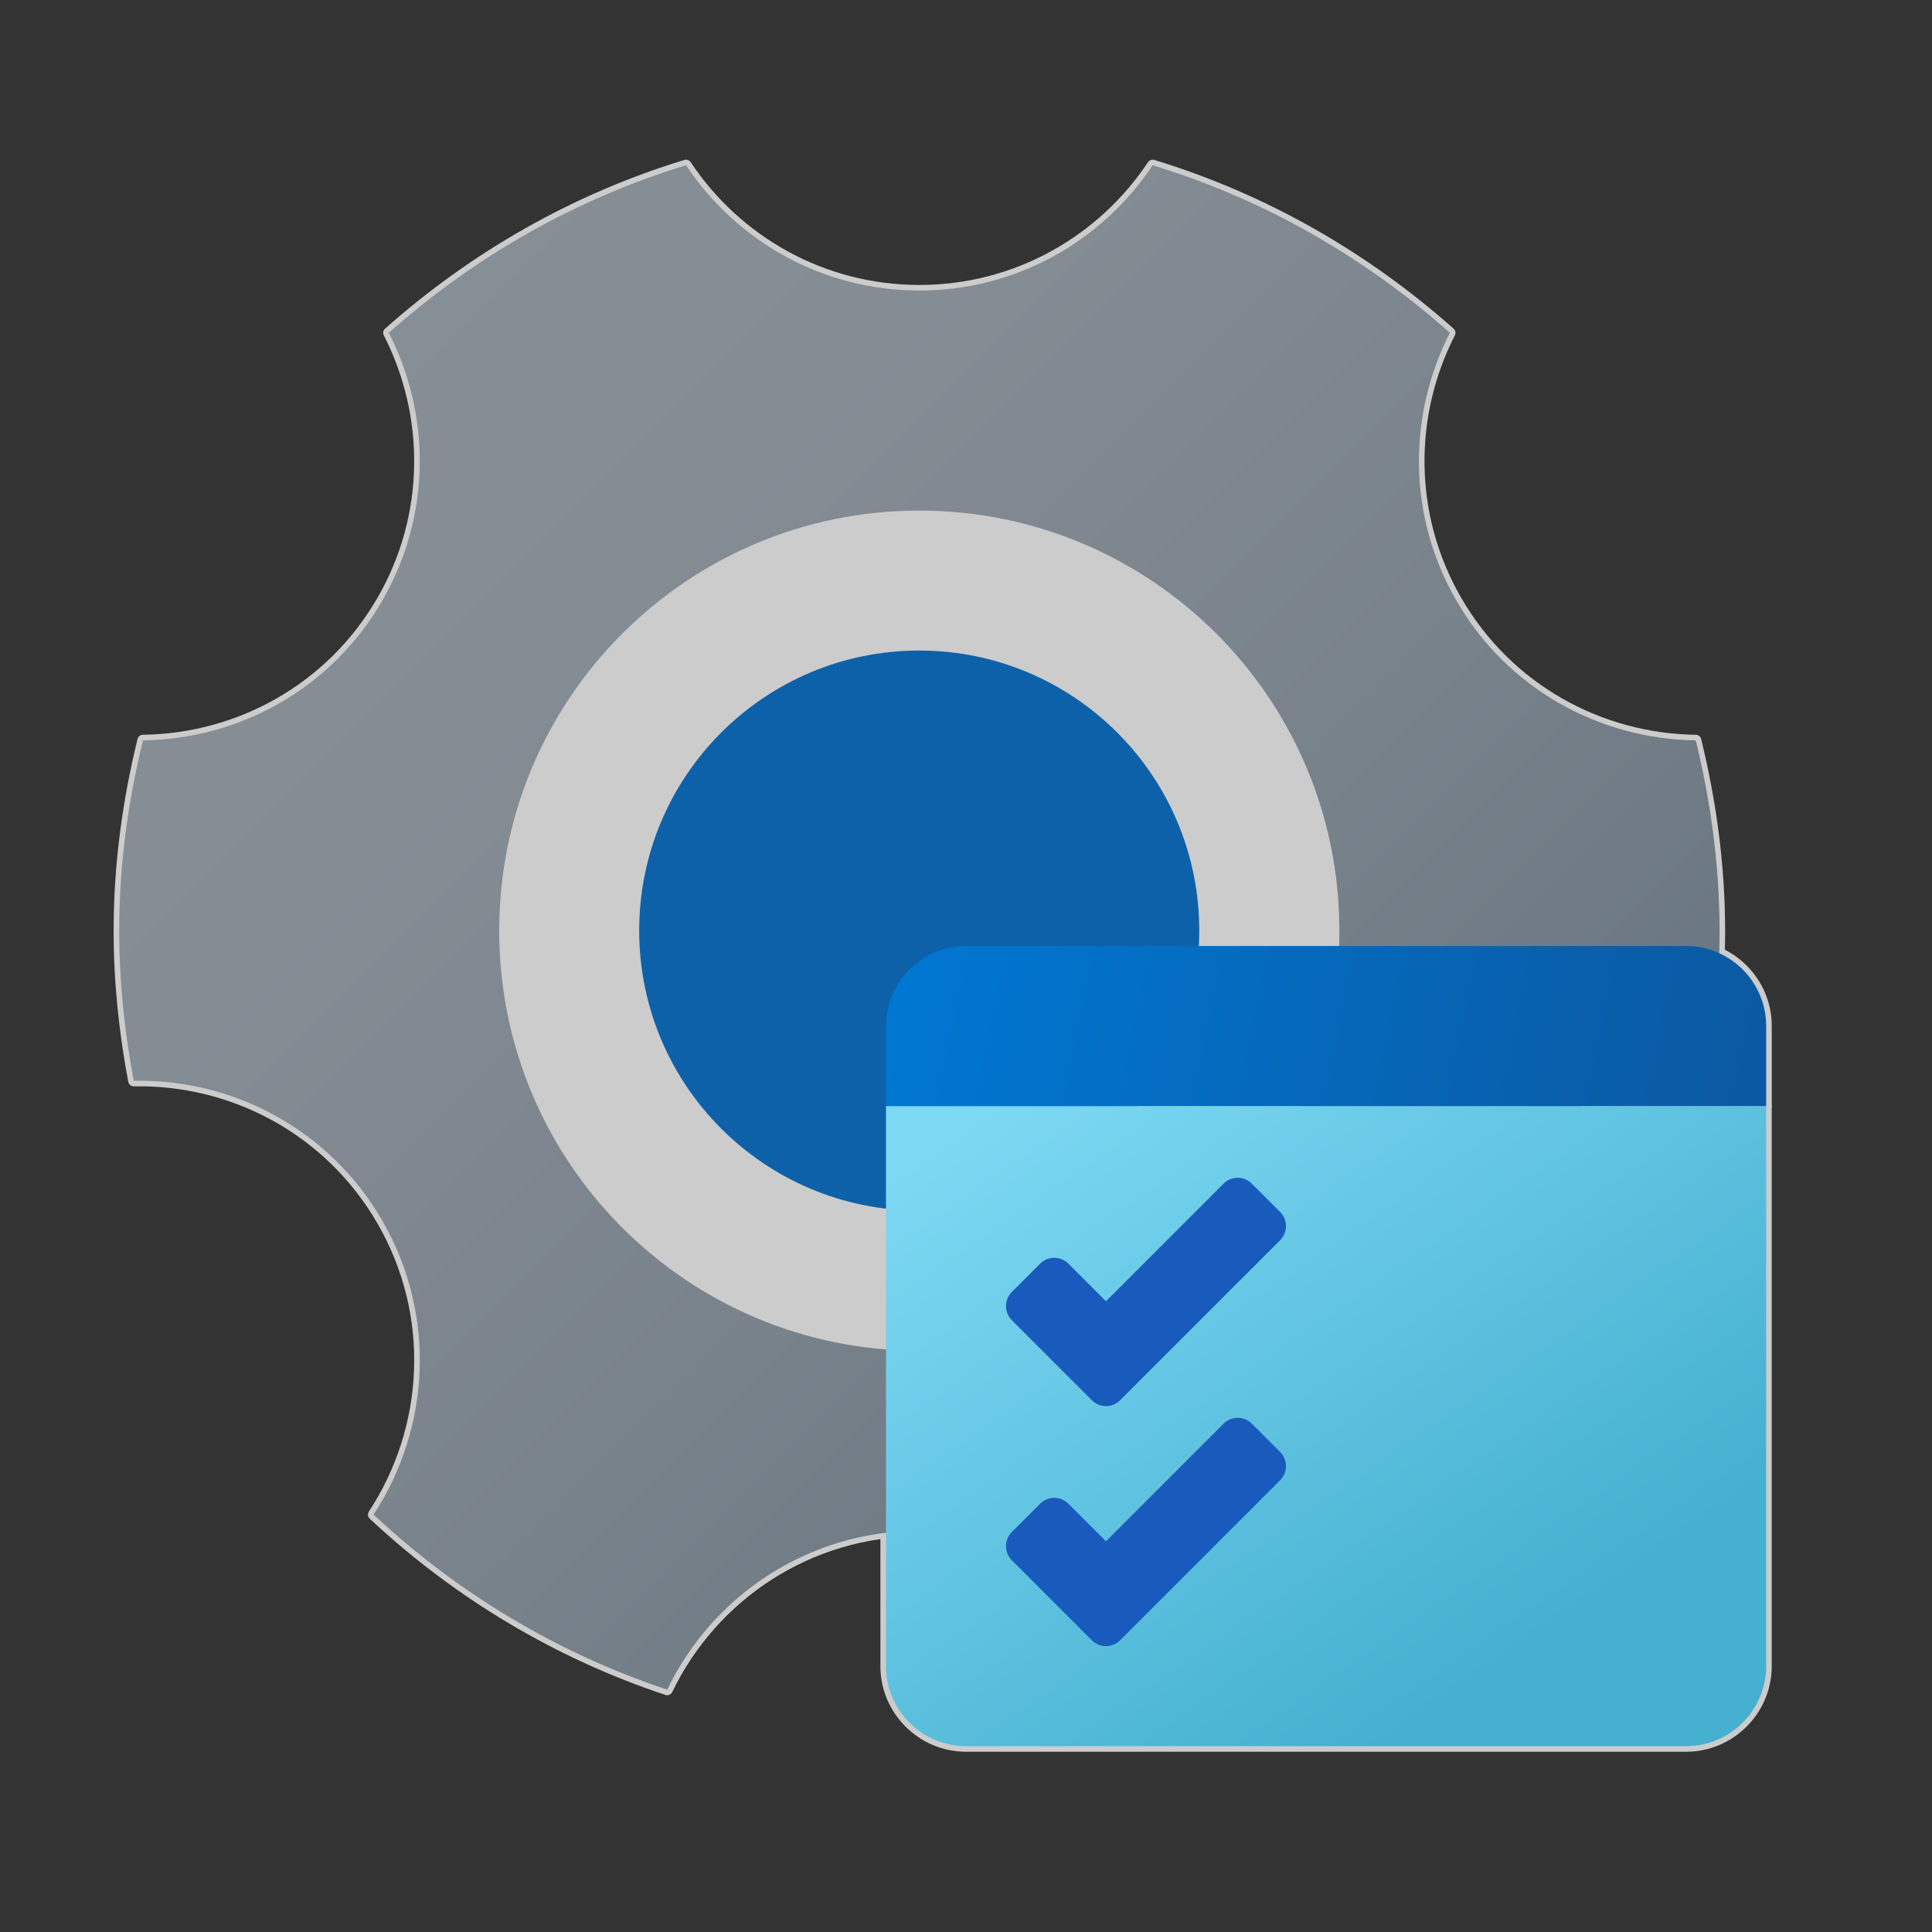 <svg version="1.1" xmlns="http://www.w3.org/2000/svg" xmlns:xlink="http://www.w3.org/1999/xlink" viewBox="0 0 172 172"><rect x="0" y="0" width="172" height="172" fill="#333333" stroke="none"/><defs><linearGradient x1="110.528" y1="111.546" x2="52.725" y2="53.743" gradientUnits="userSpaceOnUse" id="color-1"><stop offset="0" stop-color="#ffffff"></stop><stop offset="0.242" stop-color="#f2f2f2"></stop><stop offset="1" stop-color="#cccccc"></stop></linearGradient><linearGradient x1="58.347" y1="59.365" x2="99.52" y2="100.538" gradientUnits="userSpaceOnUse" id="color-2"><stop offset="0" stop-color="#0d61a9"></stop><stop offset="0.363" stop-color="#0e5fa4"></stop><stop offset="0.78" stop-color="#135796"></stop><stop offset="1" stop-color="#16528c"></stop></linearGradient><linearGradient x1="14.907" y1="15.985" x2="132.279" y2="133.361" gradientUnits="userSpaceOnUse" id="color-3"><stop offset="0" stop-color="#889097"></stop><stop offset="0.331" stop-color="#848c94"></stop><stop offset="0.669" stop-color="#78828b"></stop><stop offset="1" stop-color="#64717c"></stop></linearGradient><linearGradient x1="96.338" y1="93.038" x2="134.407" y2="148.11" gradientUnits="userSpaceOnUse" id="color-4"><stop offset="0" stop-color="#7dd8f3"></stop><stop offset="1" stop-color="#45b0d0"></stop></linearGradient><linearGradient x1="80.5" y1="84.355" x2="155.578" y2="99.62" gradientUnits="userSpaceOnUse" id="color-5"><stop offset="0" stop-color="#0077d2"></stop><stop offset="1" stop-color="#0b59a2"></stop></linearGradient><linearGradient x1="110.528" y1="111.546" x2="52.725" y2="53.743" gradientUnits="userSpaceOnUse" id="color-6"><stop offset="0" stop-color="#ffffff"></stop><stop offset="0.242" stop-color="#f2f2f2"></stop><stop offset="1" stop-color="#cccccc"></stop></linearGradient><linearGradient x1="58.347" y1="59.365" x2="99.52" y2="100.538" gradientUnits="userSpaceOnUse" id="color-7"><stop offset="0" stop-color="#0d61a9"></stop><stop offset="0.363" stop-color="#0e5fa4"></stop><stop offset="0.78" stop-color="#135796"></stop><stop offset="1" stop-color="#16528c"></stop></linearGradient><linearGradient x1="14.907" y1="15.985" x2="132.279" y2="133.361" gradientUnits="userSpaceOnUse" id="color-8"><stop offset="0" stop-color="#889097"></stop><stop offset="0.331" stop-color="#848c94"></stop><stop offset="0.669" stop-color="#78828b"></stop><stop offset="1" stop-color="#64717c"></stop></linearGradient><linearGradient x1="96.338" y1="93.038" x2="134.407" y2="148.11" gradientUnits="userSpaceOnUse" id="color-9"><stop offset="0" stop-color="#7dd8f3"></stop><stop offset="1" stop-color="#45b0d0"></stop></linearGradient><linearGradient x1="80.5" y1="84.355" x2="155.578" y2="99.62" gradientUnits="userSpaceOnUse" id="color-10"><stop offset="0" stop-color="#0077d2"></stop><stop offset="1" stop-color="#0b59a2"></stop></linearGradient></defs><g transform="translate(0.516,0.516) scale(0.994,0.994)"><g fill="none" fill-rule="nonzero" stroke="none" stroke-width="1" stroke-linecap="butt" stroke-linejoin="none" stroke-miterlimit="10" stroke-dasharray="" stroke-dashoffset="0" font-family="none" font-weight="none" font-size="none" text-anchor="none" style="mix-blend-mode: normal"><g stroke="#cccccc" stroke-linejoin="round"><path d="M40.61,82.836c0,-22.759 18.45,-41.208 41.208,-41.208c22.759,0 41.208,18.45 41.208,41.208c0,22.759 -18.45,41.208 -41.208,41.208c-22.759,0 -41.208,-18.45 -41.208,-41.208z" fill="url(#color-1)"></path><path d="M56.735,82.836c0,-13.853 11.23,-25.083 25.083,-25.083c13.853,0 25.083,11.23 25.083,25.083c0,13.853 -11.23,25.083 -25.083,25.083c-13.853,0 -25.083,-11.23 -25.083,-25.083z" fill="url(#color-2)"></path><path d="M153.492,82.836c0,4.601 -0.477,9.084 -1.304,13.445c-8.851,-0.183 -17.526,4.329 -22.263,12.534c-4.902,8.492 -4.253,18.648 0.788,26.32c-7.46,6.977 -16.387,12.384 -26.302,15.677c-4.049,-8.41 -12.628,-14.229 -22.586,-14.229c-9.958,0 -18.537,5.819 -22.586,14.229c-9.915,-3.293 -18.841,-8.7 -26.302,-15.677c5.042,-7.672 5.69,-17.827 0.788,-26.32c-4.737,-8.206 -13.416,-12.717 -22.263,-12.534c-0.828,-4.361 -1.304,-8.844 -1.304,-13.445c0,-5.884 0.788,-11.574 2.125,-17.046c8.561,-0.104 16.849,-4.565 21.439,-12.517c4.418,-7.654 4.329,-16.659 0.581,-23.983c7.615,-6.762 16.634,-11.965 26.624,-15.007c4.494,6.762 12.173,11.219 20.894,11.219c8.722,0 16.401,-4.461 20.894,-11.219c9.99,3.042 19.01,8.245 26.624,15.007c-3.748,7.324 -3.838,16.329 0.581,23.983c4.59,7.951 12.879,12.413 21.439,12.517c1.337,5.472 2.125,11.162 2.132,17.046zM119.443,82.836c0,-20.78 -16.845,-37.625 -37.625,-37.625c-20.78,0 -37.625,16.845 -37.625,37.625c0,20.78 16.845,37.625 37.625,37.625c20.78,0 37.625,-16.845 37.625,-37.625z" fill="url(#color-3)"></path><path d="M78.833,148.708v-50.167h78.833v50.167c0,3.942 -3.225,7.167 -7.167,7.167h-64.5c-3.942,0 -7.167,-3.225 -7.167,-7.167z" fill="url(#color-4)"></path><path d="M157.667,91.375v7.167h-78.833v-7.167c0,-3.942 3.225,-7.167 7.167,-7.167h64.5c3.942,0 7.167,3.225 7.167,7.167z" fill="url(#color-5)"></path><path d="M97.273,146.393l-7.167,-7.167c-0.699,-0.699 -0.699,-1.835 0,-2.533l2.533,-2.533c0.699,-0.699 1.835,-0.699 2.533,0l3.365,3.365l10.531,-10.531c0.699,-0.699 1.835,-0.699 2.533,0l2.533,2.533c0.699,0.699 0.699,1.835 0,2.533l-14.333,14.333c-0.695,0.699 -1.827,0.699 -2.53,0z" fill="#195bbc"></path><path d="M97.273,124.894l-7.167,-7.167c-0.699,-0.699 -0.699,-1.835 0,-2.533l2.533,-2.533c0.699,-0.699 1.835,-0.699 2.533,0l3.365,3.365l10.531,-10.531c0.699,-0.699 1.835,-0.699 2.533,0l2.533,2.533c0.699,0.699 0.699,1.835 0,2.533l-14.333,14.333c-0.695,0.699 -1.827,0.699 -2.53,0z" fill="#195bbc"></path></g><path d="M0,172v-172h172v172z" fill="none" stroke="none" stroke-linejoin="miter"></path><g stroke="none" stroke-linejoin="miter"><circle cx="22.833" cy="23.117" transform="scale(3.583,3.583)" r="11.5" fill="url(#color-6)"></circle><circle cx="22.833" cy="23.117" transform="scale(3.583,3.583)" r="7" fill="url(#color-7)"></circle><path d="M151.36,65.79c-8.561,-0.104 -16.849,-4.565 -21.439,-12.517c-4.418,-7.654 -4.329,-16.659 -0.581,-23.983c-7.615,-6.762 -16.634,-11.965 -26.624,-15.007c-4.494,6.758 -12.173,11.219 -20.894,11.219c-8.722,0 -16.401,-4.458 -20.894,-11.219c-9.99,3.042 -19.01,8.245 -26.624,15.007c3.748,7.324 3.838,16.329 -0.581,23.983c-4.59,7.951 -12.879,12.413 -21.439,12.517c-1.337,5.472 -2.125,11.162 -2.125,17.046c0,4.601 0.477,9.084 1.304,13.445c8.847,-0.183 17.526,4.329 22.263,12.534c4.902,8.492 4.253,18.648 -0.788,26.32c7.46,6.977 16.387,12.384 26.302,15.677c4.049,-8.41 12.628,-14.229 22.586,-14.229c9.958,0 18.537,5.819 22.586,14.229c9.915,-3.293 18.841,-8.7 26.302,-15.677c-5.042,-7.672 -5.69,-17.827 -0.788,-26.32c4.737,-8.206 13.412,-12.717 22.263,-12.534c0.828,-4.361 1.304,-8.844 1.304,-13.445c-0.007,-5.884 -0.795,-11.574 -2.132,-17.046zM81.818,120.461c-20.78,0 -37.625,-16.845 -37.625,-37.625c0,-20.78 16.845,-37.625 37.625,-37.625c20.78,0 37.625,16.845 37.625,37.625c0,20.78 -16.845,37.625 -37.625,37.625z" fill="url(#color-8)"></path><path d="M78.833,148.708v-50.167h78.833v50.167c0,3.942 -3.225,7.167 -7.167,7.167h-64.5c-3.942,0 -7.167,-3.225 -7.167,-7.167z" fill="url(#color-9)"></path><path d="M157.667,91.375v7.167h-78.833v-7.167c0,-3.942 3.225,-7.167 7.167,-7.167h64.5c3.942,0 7.167,3.225 7.167,7.167z" fill="url(#color-10)"></path><path d="M97.273,146.393l-7.167,-7.167c-0.699,-0.699 -0.699,-1.835 0,-2.533l2.533,-2.533c0.699,-0.699 1.835,-0.699 2.533,0l3.365,3.365l10.531,-10.531c0.699,-0.699 1.835,-0.699 2.533,0l2.533,2.533c0.699,0.699 0.699,1.835 0,2.533l-14.333,14.333c-0.695,0.699 -1.827,0.699 -2.53,0z" fill="#195bbc"></path><path d="M97.273,124.894l-7.167,-7.167c-0.699,-0.699 -0.699,-1.835 0,-2.533l2.533,-2.533c0.699,-0.699 1.835,-0.699 2.533,0l3.365,3.365l10.531,-10.531c0.699,-0.699 1.835,-0.699 2.533,0l2.533,2.533c0.699,0.699 0.699,1.835 0,2.533l-14.333,14.333c-0.695,0.699 -1.827,0.699 -2.53,0z" fill="#195bbc"></path></g><path d="" fill="none" stroke="none" stroke-linejoin="miter"></path></g></g></svg>